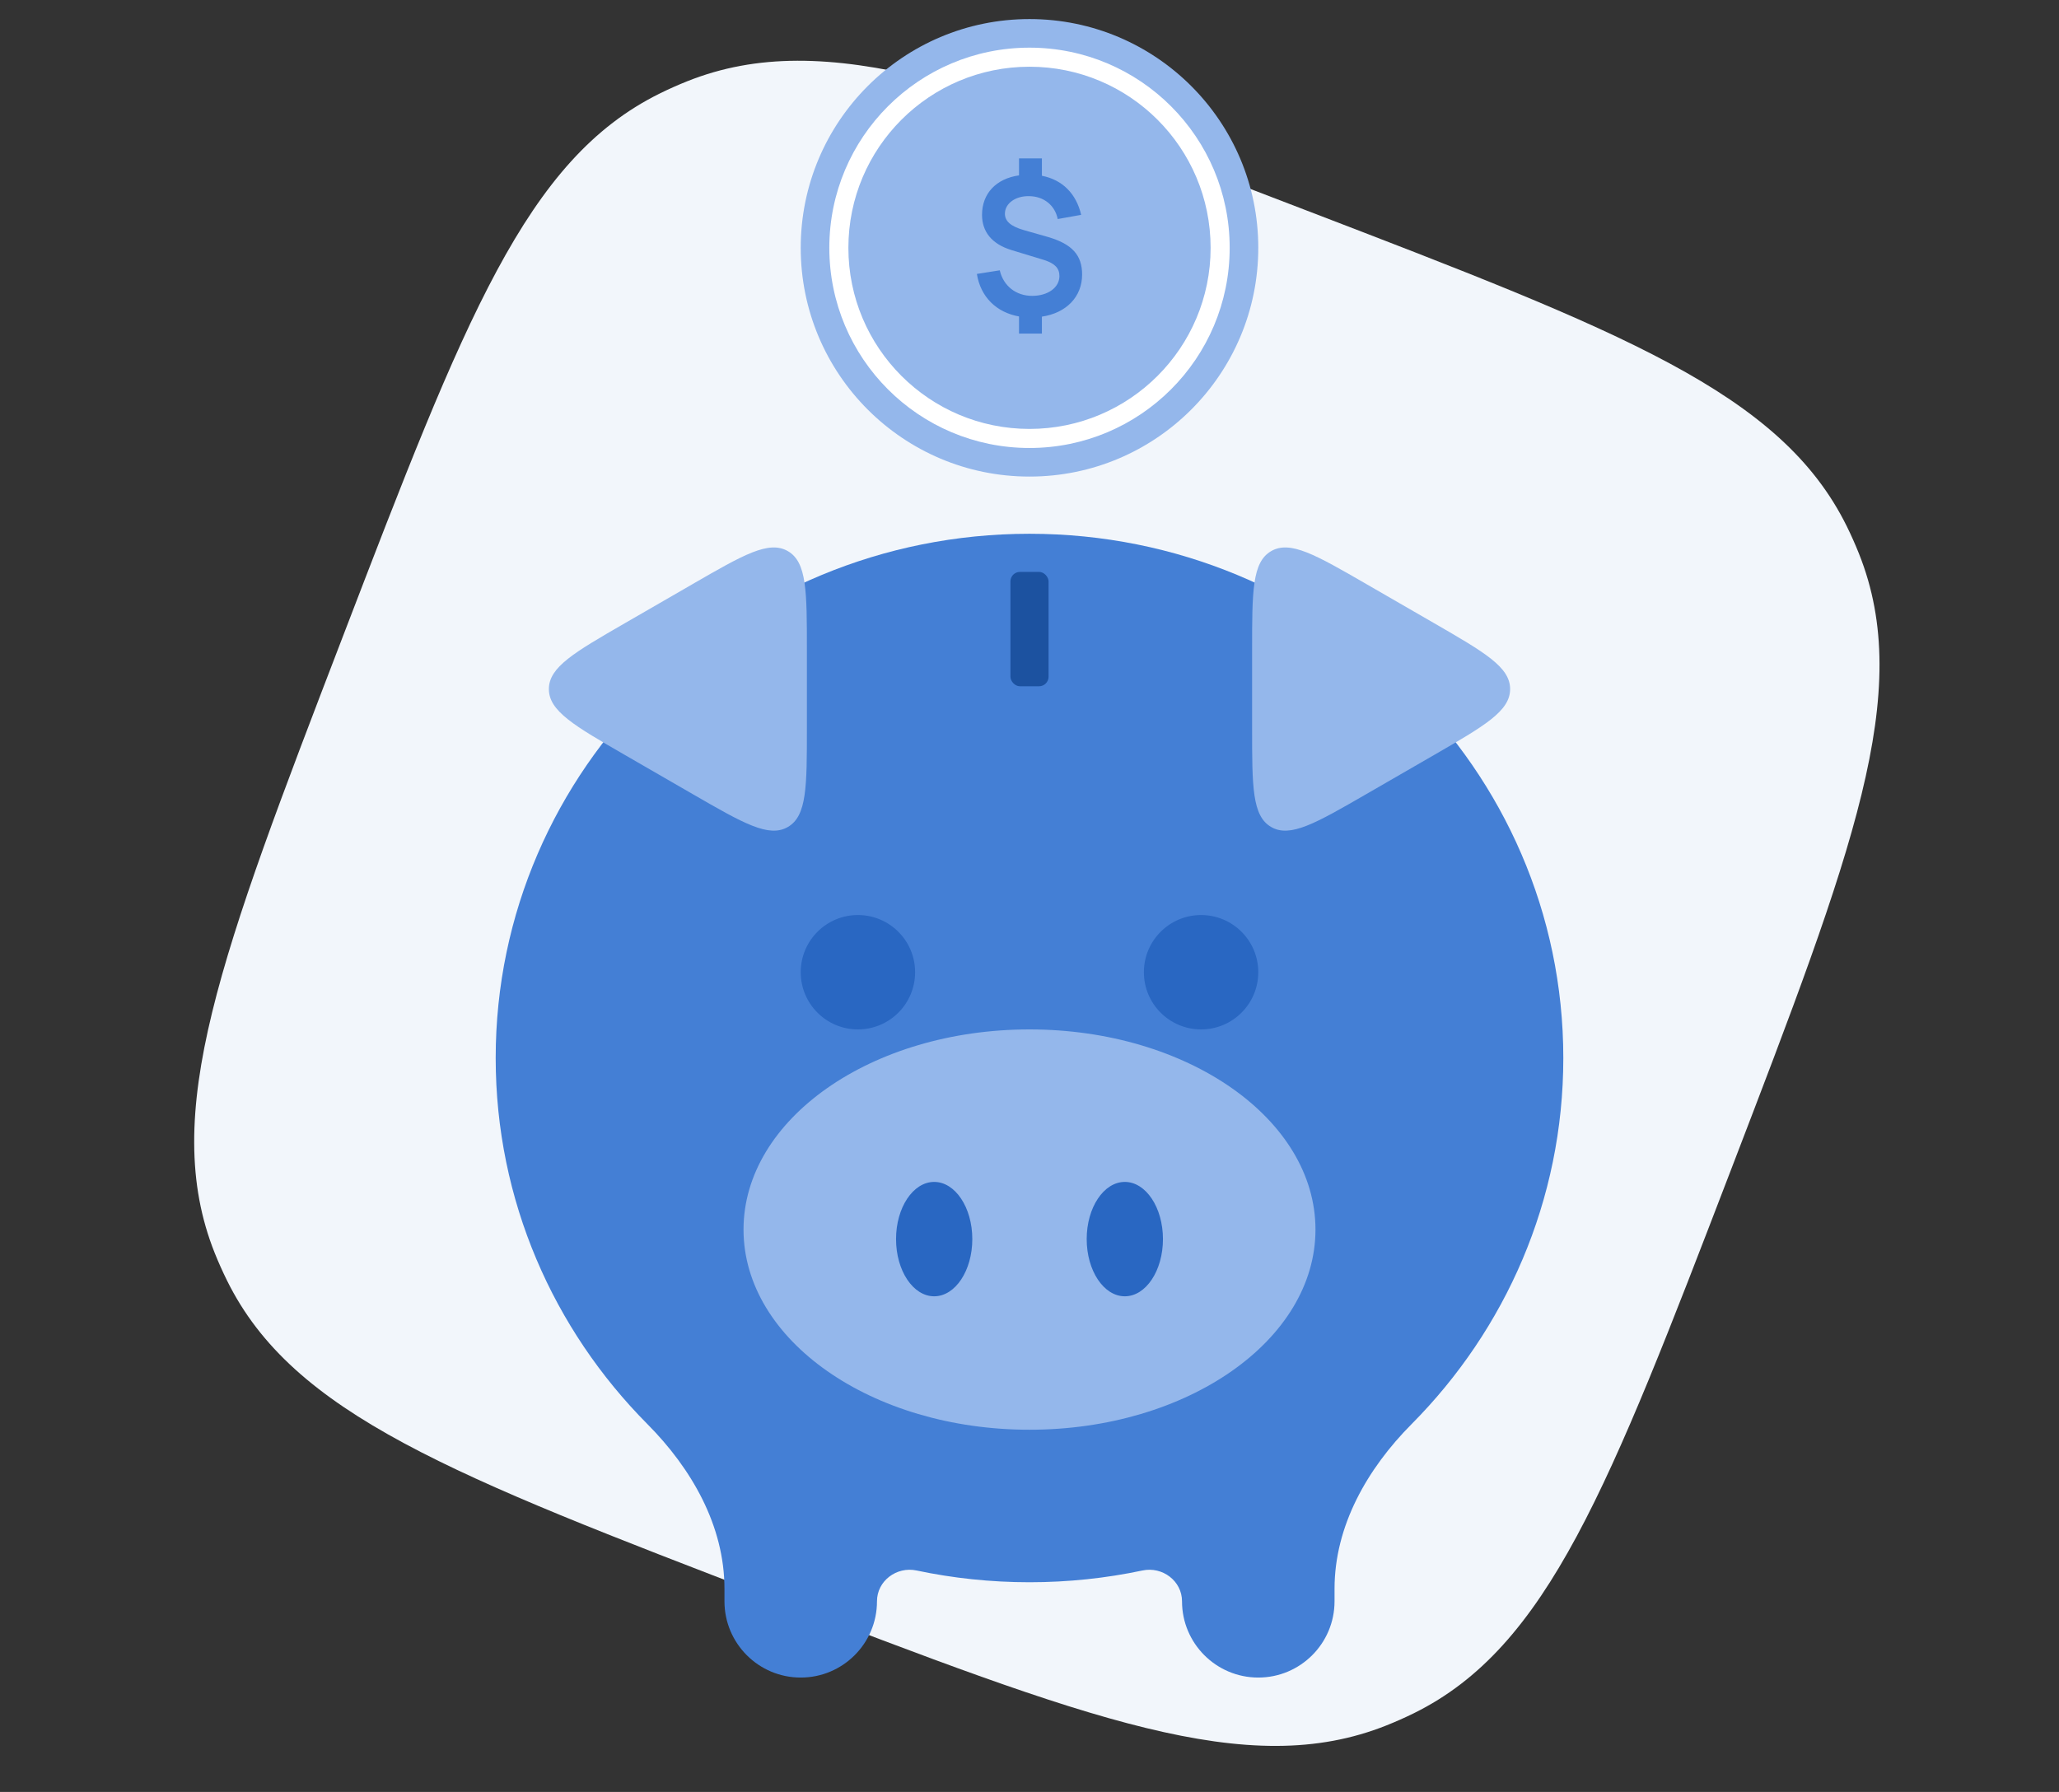 <svg width="108" height="94" viewBox="0 0 108 94" fill="none" xmlns="http://www.w3.org/2000/svg"><rect x="0" y="0" width="108" height="94" fill="#333333" stroke="none"/><g clip-path="url(#clip0_3910_64665)"><path d="M17.976 33.41c-6.41 16.697-9.614 25.046-6.714 32.317C11.457 66.213 11.67 66.691 11.902 67.161c3.462 7.021 11.811 10.225 28.508 16.635C57.107 90.205 65.456 93.41 72.726 90.509 73.213 90.315 73.691 90.102 74.161 89.871 81.181 86.408 84.386 78.06 90.796 61.362 97.205 44.665 100.41 36.316 97.509 29.046 97.315 28.559 97.102 28.081 96.871 27.611 93.408 20.591 85.06 17.386 68.362 10.976 51.665 4.567 43.316 1.362 36.046 4.263 35.559 4.457 35.081 4.67 34.611 4.902 27.591 8.364 24.386 16.712 17.976 33.41z" fill="#f2f6fb"/><path d="M66 13c0 6.627-5.373 12-12 12S42 19.627 42 13C42 6.373 47.373 1 54 1S66 6.373 66 13z" fill="#94b7eb"/><path d="M63.999 13c0 5.523-4.477 10-10 10-5.523.0-10-4.477-10-10 0-5.523 4.477-10 10-10 5.523.0 10 4.477 10 10z" fill="#94b7eb"/><path fill-rule="evenodd" clip-rule="evenodd" d="M54 3.5c-5.247.0-9.5 4.253-9.5 9.5.0 5.247 4.253 9.5 9.5 9.5s9.5-4.253 9.5-9.5c0-5.247-4.253-9.5-9.5-9.5zM43.5 13C43.5 7.201 48.201 2.5 54 2.5S64.5 7.201 64.5 13c0 5.799-4.701 10.5-10.5 10.5S43.5 18.799 43.5 13z" fill="#fff"/><path d="M56.76 14.4c0-1.01-.52-1.59-1.76-1.96L53.7 12.07C53.01 11.87 52.71 11.6 52.71 11.21 52.71 10.67 53.27 10.27 53.99 10.29 54.76 10.3 55.34 10.78 55.48 11.49L56.71 11.27C56.45 10.15 55.72 9.43 54.65 9.22v-.91h-1.2V9.2c-1.2.17-1.94.95-1.94 2.07.0.9.53 1.53 1.52 1.84L54.77 13.64C55.33 13.82 55.57 14.07 55.57 14.48c0 .6-.6 1.04-1.43 1.04-.85.0-1.51-.52-1.7-1.34l-1.2.19c.19 1.2 1.02 2.02 2.21 2.23V17.5h1.2V16.61c1.28-.19 2.11-1.04 2.11-2.21z" fill="#447fd5"/><path d="M70 83.342C70 80.043 71.719 77.042 74.044 74.702 78.967 69.746 82 62.971 82 55.5 82 40.312 69.464 28 54 28S26 40.312 26 55.5c0 7.471 3.033 14.246 7.956 19.202C36.281 77.042 38 80.043 38 83.342V84C38 86.209 39.791 88 42 88S46 86.209 46 84C46 82.931 47.028 82.162 48.074 82.383 49.984 82.787 51.967 83 54 83S58.016 82.787 59.926 82.383C60.972 82.162 62 82.931 62 84 62 86.209 63.791 88 66 88S70 86.209 70 84V83.342z" fill="#447fd5"/><path d="M36.324 30.642c2.667-1.54 4-2.309 5-1.732 1 .577 1 2.117 1 5.196v4.08c0 3.079.0 4.619-1 5.196C40.324 43.96 38.99 43.19 36.324 41.651l-3.534-2.04c-2.667-1.54-4-2.309-4-3.464.0-1.155 1.333-1.924 4-3.464l3.534-2.04z" fill="#94b7eb"/><path d="M71.676 30.642c-2.667-1.54-4-2.309-5-1.732-1 .577-1 2.117-1 5.196v4.08c0 3.079.0 4.619 1 5.196C67.676 43.96 69.01 43.19 71.676 41.651l3.534-2.04C77.876 38.071 79.21 37.301 79.21 36.146 79.21 34.992 77.876 34.222 75.21 32.682L71.676 30.642z" fill="#94b7eb"/><circle cx="63" cy="51" r="3" fill="#2967c2"/><circle cx="45" cy="51" r="3" fill="#2967c2"/><ellipse cx="54" cy="64.5" rx="15" ry="10.5" fill="#94b7eb"/><ellipse cx="49" cy="65" rx="2" ry="3" fill="#2967c2"/><ellipse cx="59" cy="65" rx="2" ry="3" fill="#2967c2"/><rect x="53" y="30" width="2" height="6" rx=".5" fill="#1c52a0"/></g><defs><clipPath id="clip0_3910_64665"><rect width="108" height="94" fill="#fff"/></clipPath></defs></svg>